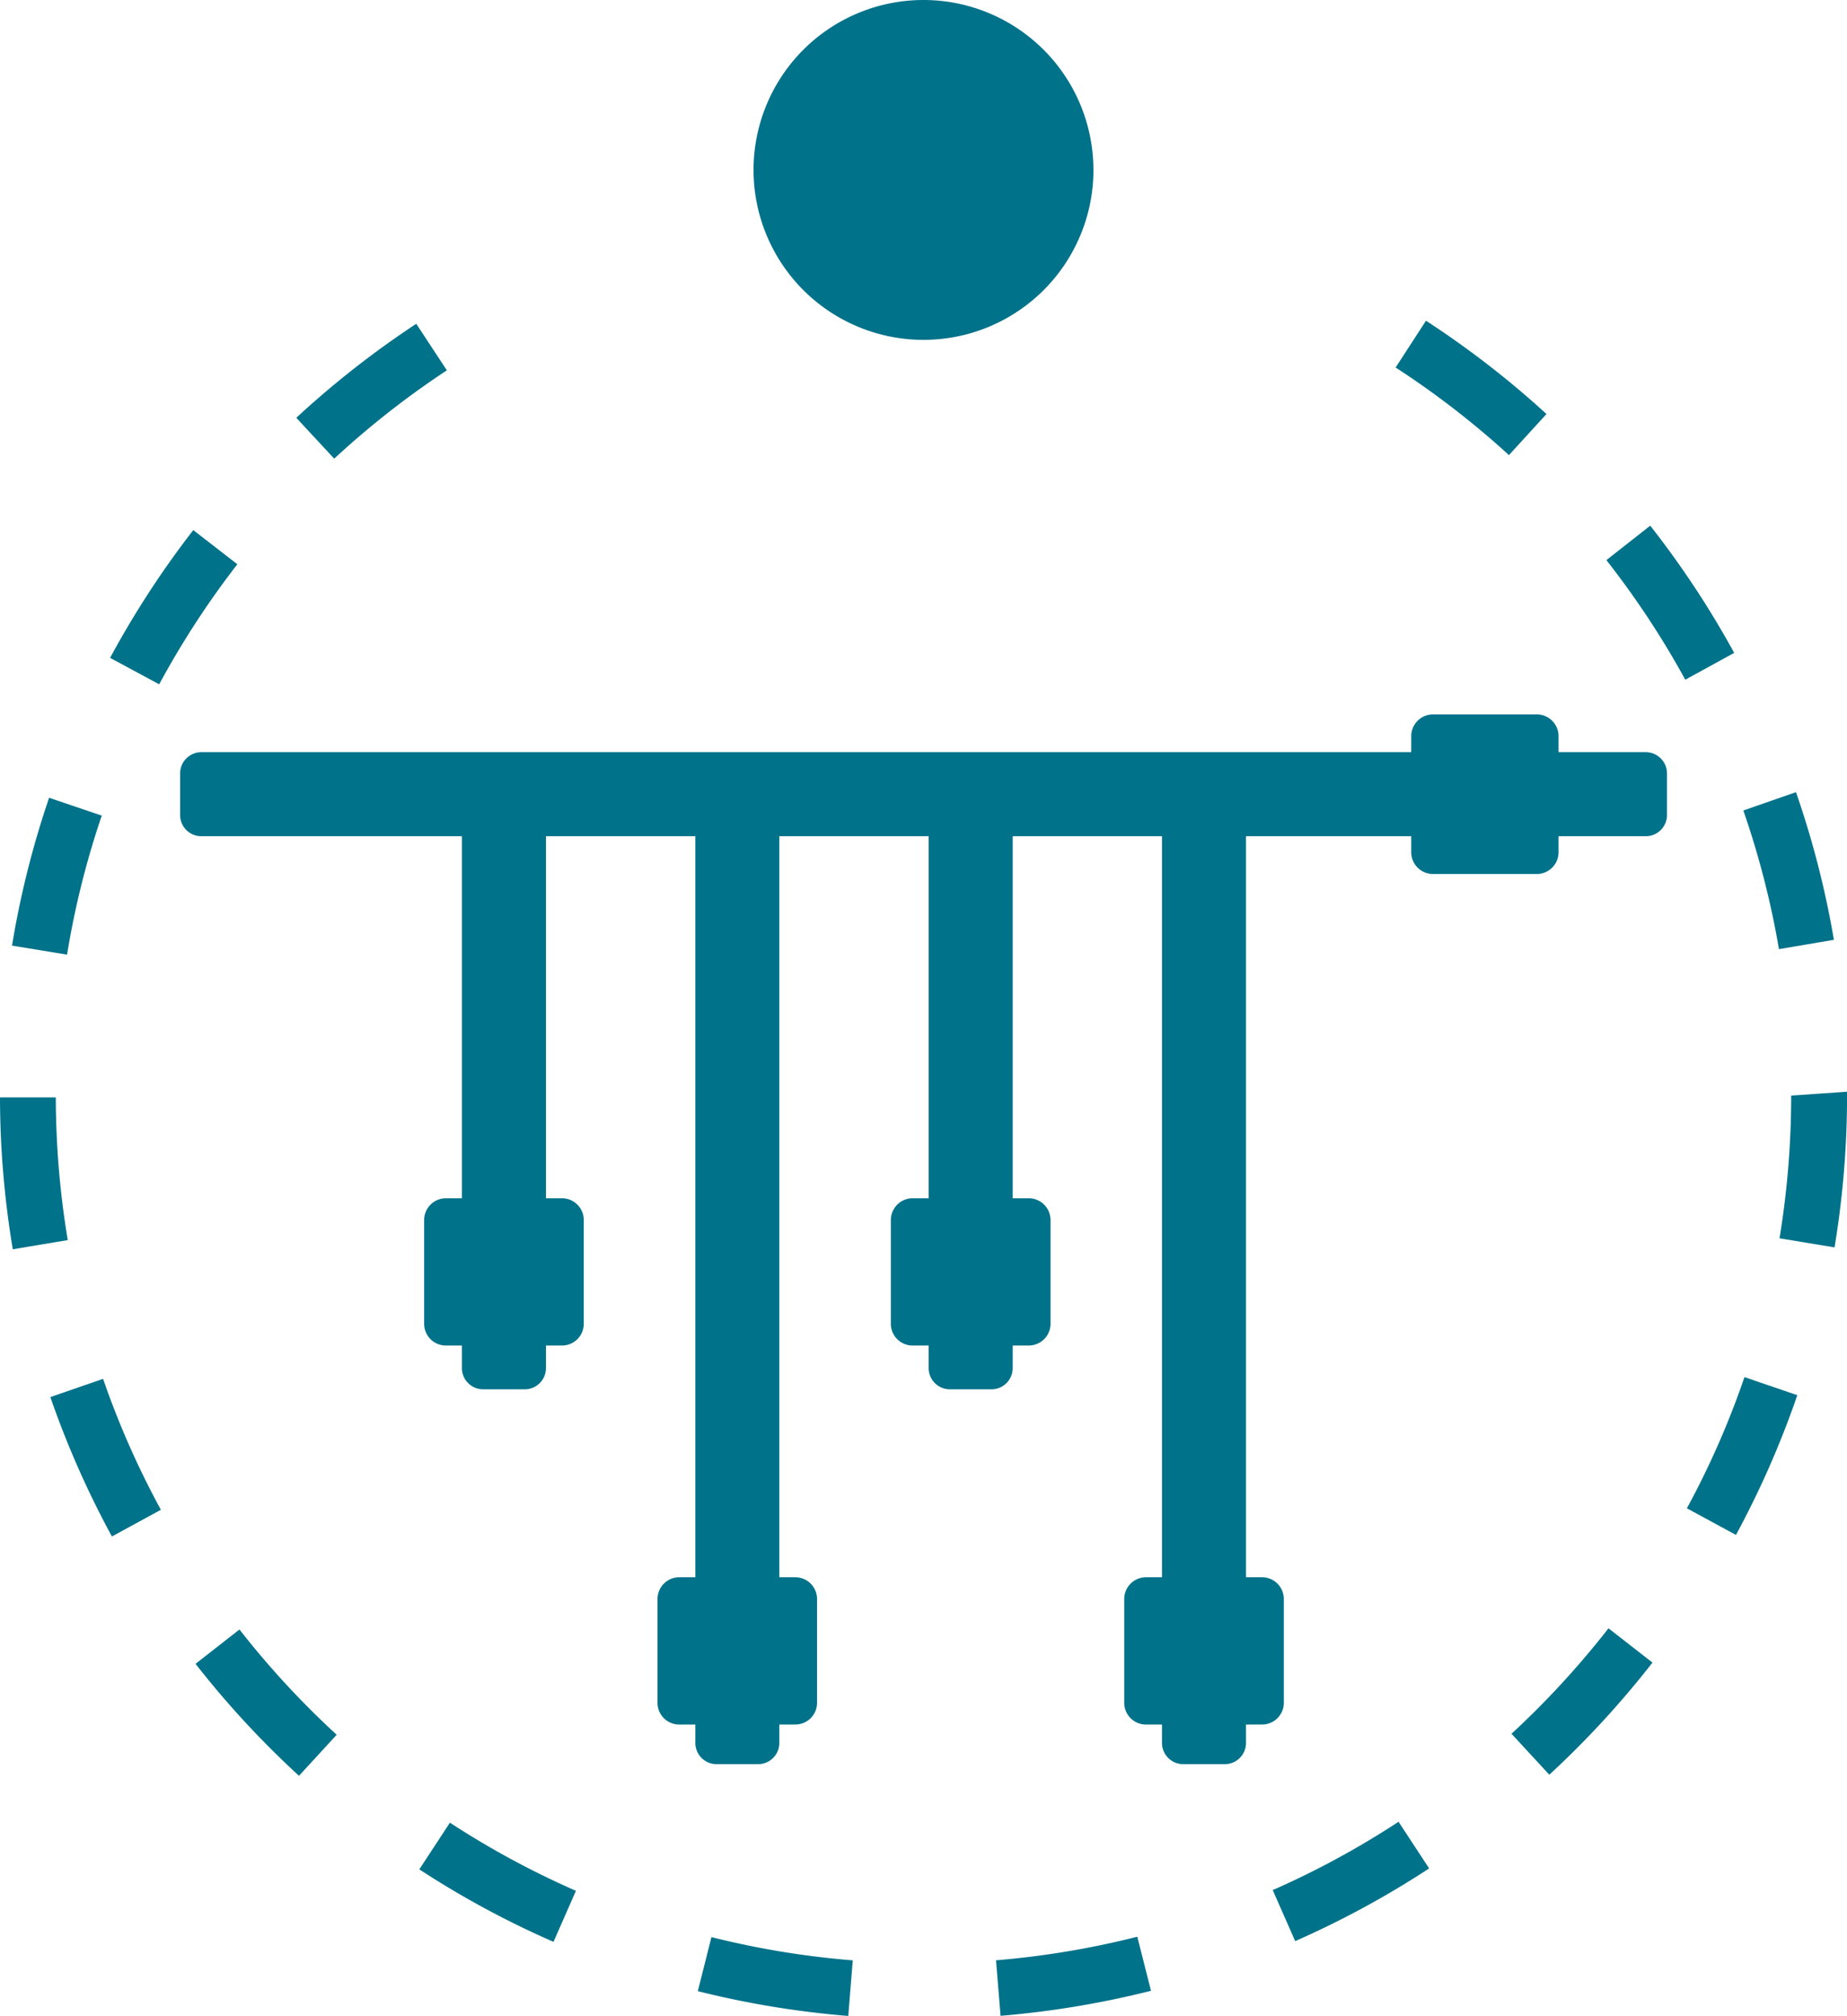 <svg xmlns="http://www.w3.org/2000/svg" width="88.542" height="96.651" viewBox="0 0 88.542 96.651">
  <g id="Group_11483" data-name="Group 11483" transform="translate(0)">
    <path id="Path_11391" data-name="Path 11391" d="M76.762,35.374a44.3,44.3,0,0,0,2.951,6.683l2.347-1.28A41.353,41.353,0,0,1,79.289,34.5Z" transform="translate(-74.348 31.606)" fill="#00728a"/>
    <path id="Path_11392" data-name="Path 11392" d="M82.5,40.772l-2.106,1.646a44.268,44.268,0,0,0,4.959,5.369l1.807-1.968a41.623,41.623,0,0,1-4.66-5.047" transform="translate(-71.02 37.35)" fill="#00728a"/>
    <path id="Path_11393" data-name="Path 11393" d="M80.107,20.819l-2.529-.858A44.081,44.081,0,0,0,75.8,27.049l2.638.433a41.314,41.314,0,0,1,1.663-6.662" transform="translate(-75.224 18.286)" fill="#00728a"/>
    <path id="Path_11394" data-name="Path 11394" d="M85.993,47.844a43.861,43.861,0,0,0,6.432,3.476L93.5,48.873a41.581,41.581,0,0,1-6.041-3.267Z" transform="translate(-65.891 41.778)" fill="#00728a"/>
    <path id="Path_11395" data-name="Path 11395" d="M100.421,49.588l.218,2.665a44.657,44.657,0,0,0,7.212-1.2l-.657-2.592a41.654,41.654,0,0,1-6.773,1.13" transform="translate(-52.674 44.391)" fill="#00728a"/>
    <path id="Path_11396" data-name="Path 11396" d="M92.961,51.061a44.385,44.385,0,0,0,7.212,1.188l.215-2.665a41.374,41.374,0,0,1-6.775-1.115Z" transform="translate(-59.508 44.401)" fill="#00728a"/>
    <path id="Path_11397" data-name="Path 11397" d="M84.357,14.9l-2.113-1.638a44.522,44.522,0,0,0-3.987,6.126l2.353,1.268A41.929,41.929,0,0,1,84.357,14.9" transform="translate(-72.979 12.152)" fill="#00728a"/>
    <path id="Path_11398" data-name="Path 11398" d="M78.177,27.459l-2.675,0a44.545,44.545,0,0,0,.613,7.281L78.75,34.3a42.15,42.15,0,0,1-.573-6.842" transform="translate(-75.502 25.154)" fill="#00728a"/>
    <path id="Path_11399" data-name="Path 11399" d="M123.46,26.9a44.03,44.03,0,0,0-1.818-7.08l-2.523.879a41.672,41.672,0,0,1,1.707,6.647Z" transform="translate(-35.546 18.158)" fill="#00728a"/>
    <path id="Path_11400" data-name="Path 11400" d="M111.875,8.024l-1.456,2.244a41.8,41.8,0,0,1,5.432,4.2l1.8-1.97a44.5,44.5,0,0,0-5.779-4.474" transform="translate(-43.515 7.351)" fill="#00728a"/>
    <path id="Path_11401" data-name="Path 11401" d="M107.344,48.858l1.077,2.447a44.145,44.145,0,0,0,6.421-3.485l-1.466-2.236a41.441,41.441,0,0,1-6.032,3.275" transform="translate(-46.332 41.757)" fill="#00728a"/>
    <path id="Path_11402" data-name="Path 11402" d="M113.318,45.8l1.813,1.964a44.656,44.656,0,0,0,4.945-5.376l-2.108-1.644a42.234,42.234,0,0,1-4.65,5.057" transform="translate(-40.86 37.321)" fill="#00728a"/>
    <path id="Path_11403" data-name="Path 11403" d="M117.707,40.746l2.351,1.276a44.4,44.4,0,0,0,2.941-6.7l-2.533-.866a41.046,41.046,0,0,1-2.759,6.287" transform="translate(-36.839 31.567)" fill="#00728a"/>
    <path id="Path_11404" data-name="Path 11404" d="M90.135,10.335,88.665,8.1a44.694,44.694,0,0,0-5.75,4.507l1.818,1.96a41.64,41.64,0,0,1,5.4-4.235" transform="translate(-68.711 7.423)" fill="#00728a"/>
    <path id="Path_11405" data-name="Path 11405" d="M120.583,27.5a42.126,42.126,0,0,1-.559,6.844l2.638.435a44.765,44.765,0,0,0,.6-7.241v-.222Z" transform="translate(-34.717 25.024)" fill="#00728a"/>
    <path id="Path_11406" data-name="Path 11406" d="M117.793,13.154l-2.1,1.65a41.685,41.685,0,0,1,3.782,5.733l2.345-1.286a44.482,44.482,0,0,0-4.026-6.1" transform="translate(-38.686 12.05)" fill="#00728a"/>
    <path id="Path_11407" data-name="Path 11407" d="M110.649,8.147A8.147,8.147,0,1,1,102.5,0a8.147,8.147,0,0,1,8.147,8.147" transform="translate(-58.231)" fill="#00728a"/>
    <path id="Path_11408" data-name="Path 11408" d="M150.27,22.849H81.024a1.015,1.015,0,0,1-1.016-1.016V19.84a1.018,1.018,0,0,1,1.016-1.019H150.27a1.02,1.02,0,0,1,1.017,1.019v1.993a1.016,1.016,0,0,1-1.017,1.016" transform="translate(-71.374 17.241)" fill="#00728a"/>
    <path id="Path_11409" data-name="Path 11409" d="M91.087,20.525V47.72a1.016,1.016,0,0,1-1.016,1.017H88.078a1.018,1.018,0,0,1-1.019-1.017V20.525a1.018,1.018,0,0,1,1.019-1.017h1.993a1.016,1.016,0,0,1,1.016,1.017" transform="translate(-64.915 17.871)" fill="#00728a"/>
    <path id="Path_11410" data-name="Path 11410" d="M102.764,20.525V47.72a1.016,1.016,0,0,1-1.016,1.017H99.755a1.018,1.018,0,0,1-1.019-1.017V20.525a1.018,1.018,0,0,1,1.019-1.017h1.993a1.016,1.016,0,0,1,1.016,1.017" transform="translate(-54.218 17.871)" fill="#00728a"/>
    <path id="Path_11411" data-name="Path 11411" d="M96.926,20.525V65.689a1.018,1.018,0,0,1-1.017,1.019H93.915A1.018,1.018,0,0,1,92.9,65.689V20.525a1.018,1.018,0,0,1,1.017-1.017h1.993a1.018,1.018,0,0,1,1.017,1.017" transform="translate(-59.566 17.871)" fill="#00728a"/>
    <path id="Path_11412" data-name="Path 11412" d="M108.6,20.525V65.689a1.018,1.018,0,0,1-1.017,1.019h-1.993a1.018,1.018,0,0,1-1.017-1.019V20.525a1.018,1.018,0,0,1,1.017-1.017h1.993a1.018,1.018,0,0,1,1.017,1.017" transform="translate(-48.869 17.871)" fill="#00728a"/>
    <path id="Path_11413" data-name="Path 11413" d="M117.872,18.919v5.566a1.043,1.043,0,0,1-1.044,1.042h-4.974a1.044,1.044,0,0,1-1.044-1.042V18.919a1.045,1.045,0,0,1,1.044-1.044h4.974a1.044,1.044,0,0,1,1.044,1.044" transform="translate(-43.158 16.375)" fill="#00728a"/>
    <path id="Path_11414" data-name="Path 11414" d="M110.238,46.526h-5.566a1.04,1.04,0,0,1-1.042-1.042V40.507a1.043,1.043,0,0,1,1.042-1.042h5.566a1.043,1.043,0,0,1,1.042,1.042v4.976a1.04,1.04,0,0,1-1.042,1.042" transform="translate(-49.736 36.153)" fill="#00728a"/>
    <path id="Path_11415" data-name="Path 11415" d="M104.4,37.043H98.834A1.043,1.043,0,0,1,97.79,36V31.024a1.045,1.045,0,0,1,1.044-1.042H104.4a1.045,1.045,0,0,1,1.044,1.042V36a1.043,1.043,0,0,1-1.044,1.042" transform="translate(-55.084 27.466)" fill="#00728a"/>
    <path id="Path_11416" data-name="Path 11416" d="M98.561,46.526H92.994a1.04,1.04,0,0,1-1.042-1.042V40.507a1.043,1.043,0,0,1,1.042-1.042h5.566A1.043,1.043,0,0,1,99.6,40.507v4.976a1.04,1.04,0,0,1-1.042,1.042" transform="translate(-60.432 36.153)" fill="#00728a"/>
    <path id="Path_11417" data-name="Path 11417" d="M92.723,37.043H87.158A1.043,1.043,0,0,1,86.114,36V31.024a1.045,1.045,0,0,1,1.044-1.042h5.564a1.045,1.045,0,0,1,1.044,1.042V36a1.043,1.043,0,0,1-1.044,1.042" transform="translate(-65.781 27.466)" fill="#00728a"/>
  </g>
</svg>
